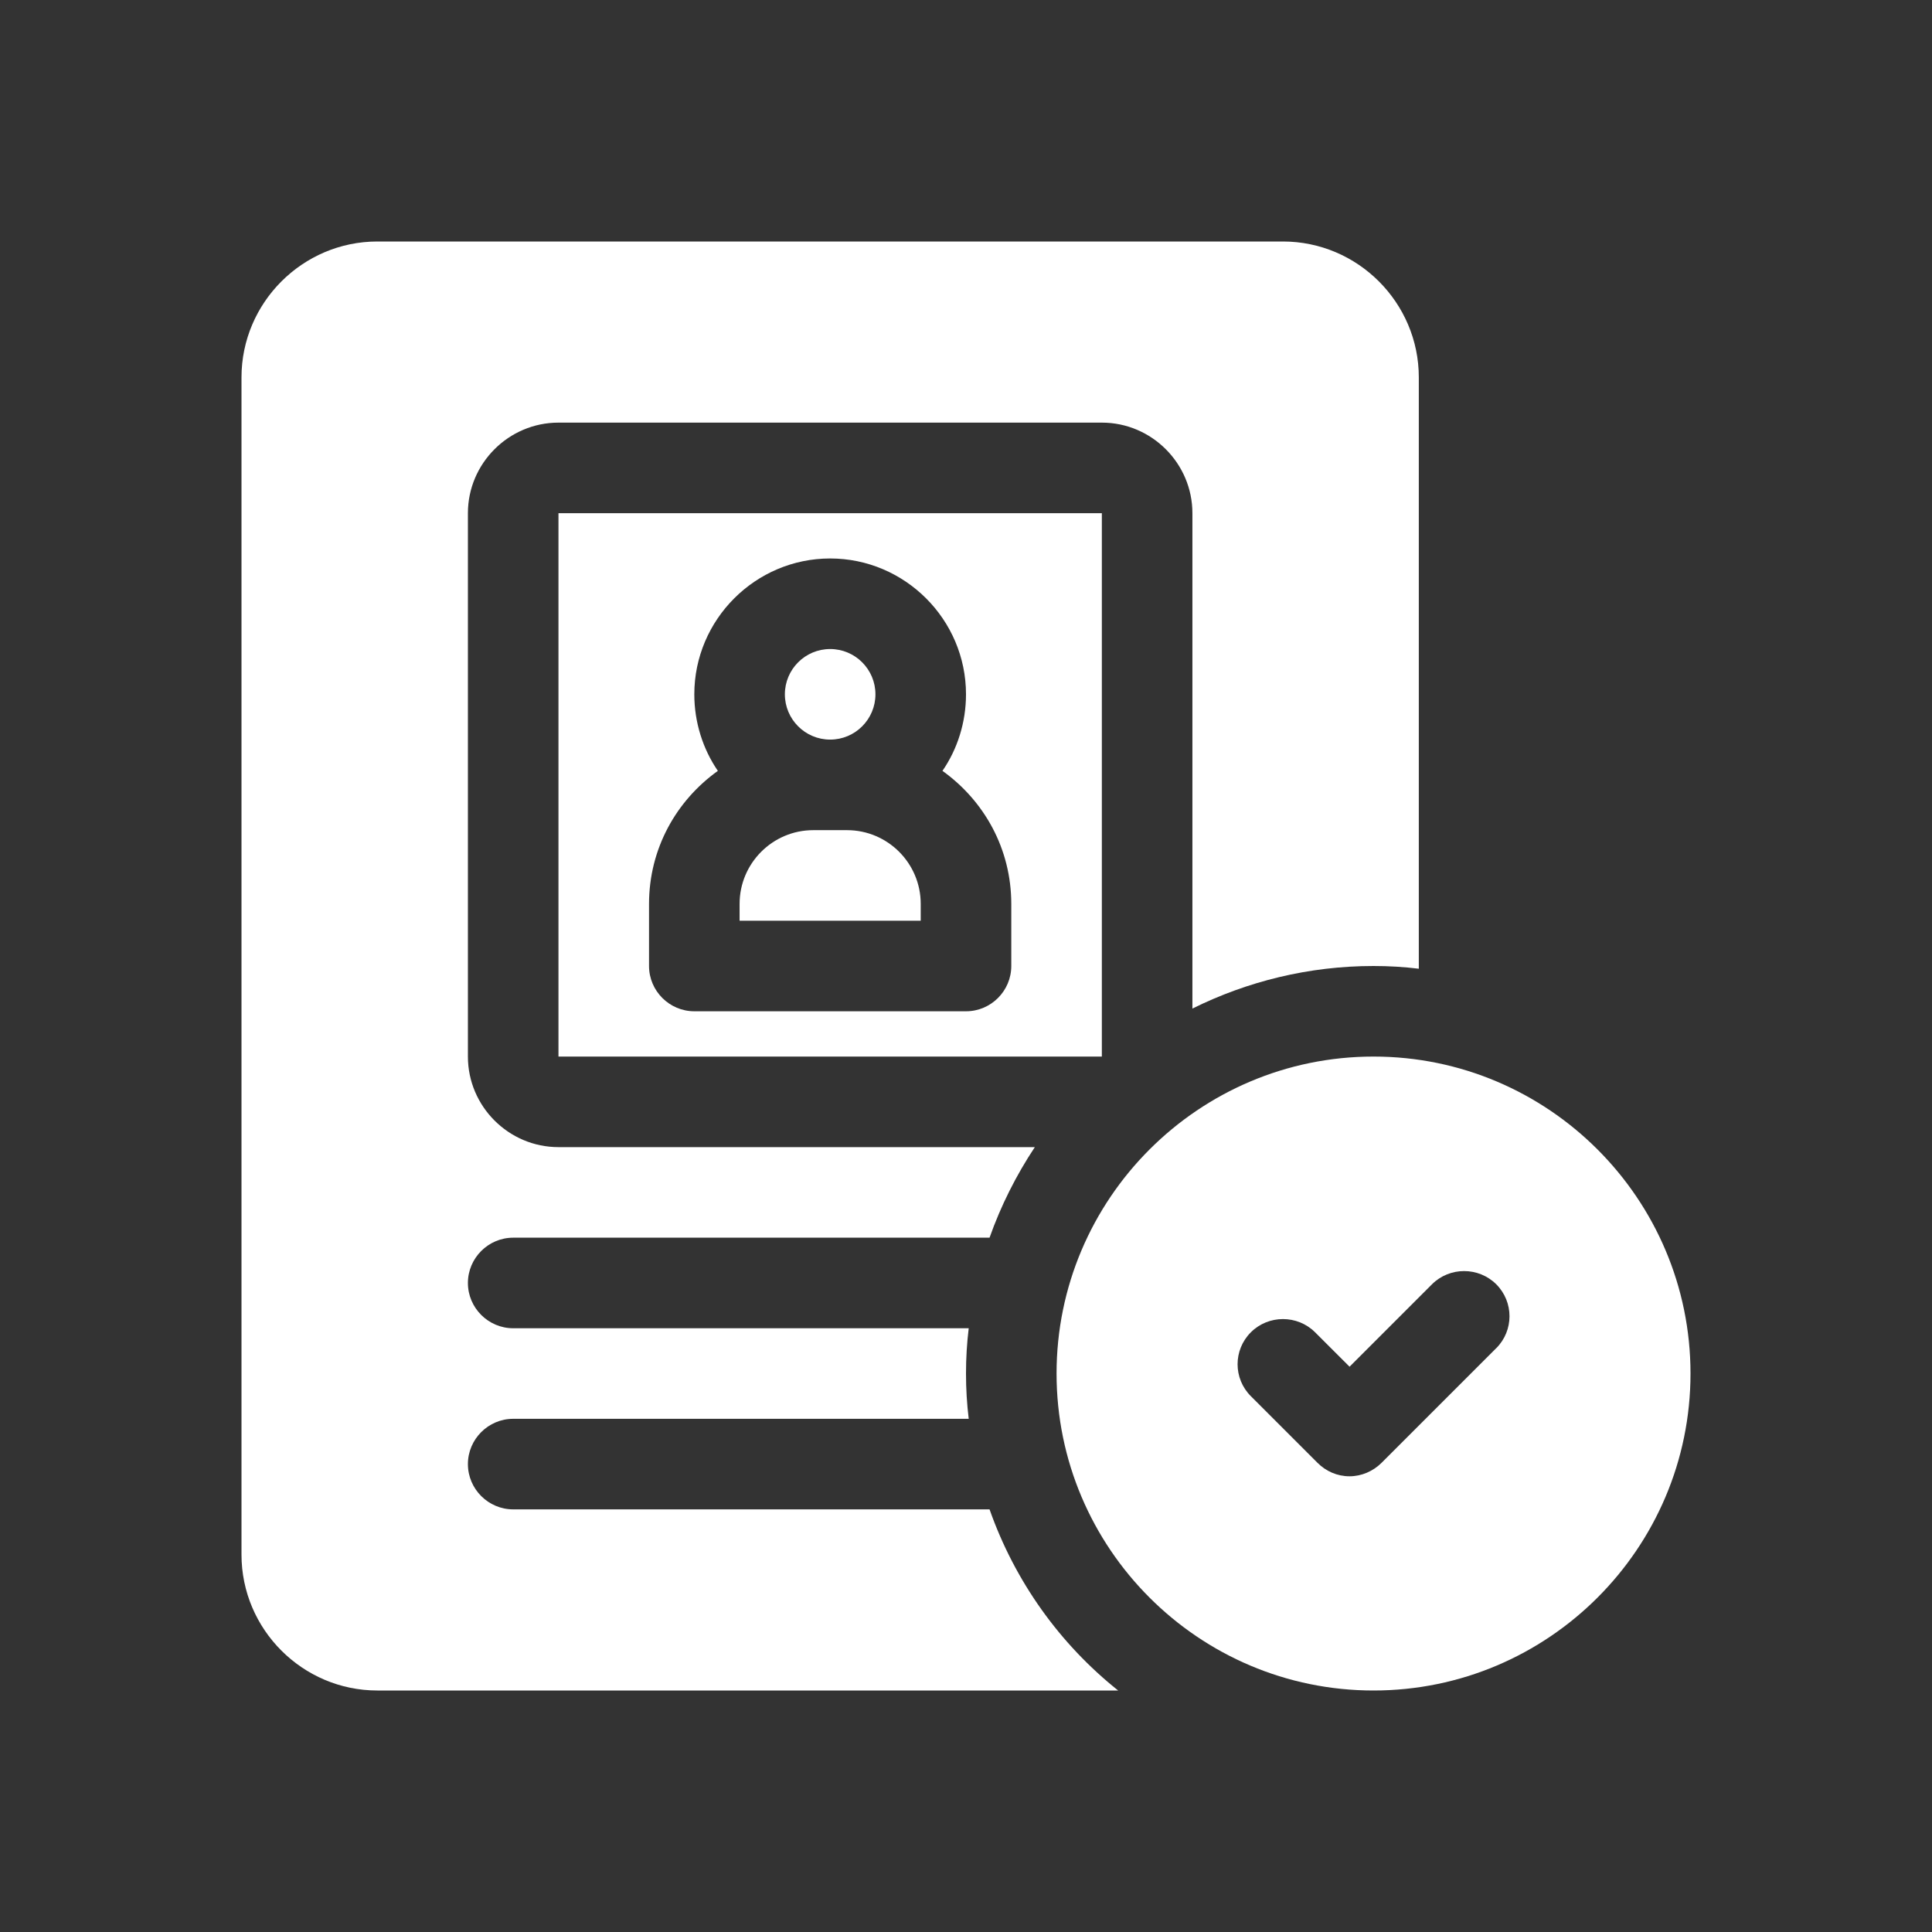 <svg width="32" height="32" viewBox="0 0 32 32" fill="none" xmlns="http://www.w3.org/2000/svg">
<rect x="0" y="0" width="32" height="32" fill="#333333" stroke="none"/>
<path d="M14.5 11.5C14.5 11.914 14.164 12.25 13.75 12.25C13.336 12.25 13 11.914 13 11.5C13 11.086 13.336 10.75 13.75 10.75C14.164 10.75 14.5 11.086 14.5 11.5Z" fill="white"/>
<path d="M9.25 8.5V17.5H18.25V8.5H9.25ZM16.75 16C16.75 16.413 16.413 16.75 16 16.75H11.5C11.088 16.75 10.75 16.413 10.75 16V14.972C10.75 14.057 11.2 13.262 11.89 12.768C11.643 12.408 11.5 11.965 11.5 11.5C11.5 10.262 12.512 9.25 13.75 9.25C14.988 9.25 16 10.262 16 11.5C16 11.965 15.858 12.408 15.61 12.768C16.3 13.262 16.75 14.057 16.75 14.972L16.75 16Z" fill="white"/>
<path d="M14.029 13.75H13.471C12.797 13.75 12.25 14.298 12.25 14.971V15.25H15.25V14.971C15.25 14.298 14.703 13.75 14.029 13.75H14.029Z" fill="white"/>
<path d="M21.25 4H6.25C5.013 4 4 5.013 4 6.25V25.75C4 26.988 5.013 28 6.25 28H18.52C17.552 27.228 16.81 26.192 16.39 25H8.5C8.088 25 7.75 24.663 7.75 24.25C7.75 23.837 8.088 23.5 8.5 23.5H16.045C16.015 23.253 16 23.005 16 22.75C16 22.495 16.015 22.247 16.045 22H8.5C8.088 22 7.75 21.663 7.75 21.25C7.75 20.837 8.088 20.5 8.5 20.5H16.39C16.578 19.968 16.832 19.465 17.14 19H9.25C8.425 19 7.75 18.325 7.75 17.5V8.5C7.75 7.675 8.425 7 9.25 7H18.25C19.075 7 19.75 7.675 19.75 8.5V16.705C20.658 16.255 21.678 16 22.75 16C23.005 16 23.253 16.015 23.5 16.045V6.25C23.5 5.013 22.488 4 21.25 4L21.25 4Z" fill="white"/>
<path d="M22.75 17.5C19.855 17.5 17.5 19.855 17.5 22.75C17.5 25.645 19.855 28 22.75 28C25.645 28 28 25.645 28 22.75C28 19.855 25.645 17.5 22.75 17.5ZM24.782 22.33L22.885 24.227C22.743 24.37 22.548 24.452 22.353 24.452C22.15 24.452 21.962 24.37 21.82 24.227L20.718 23.125C20.425 22.832 20.425 22.36 20.718 22.067C21.01 21.775 21.49 21.775 21.782 22.067L22.353 22.637L23.718 21.272C24.01 20.98 24.49 20.98 24.783 21.272C25.075 21.565 25.075 22.037 24.783 22.33L24.782 22.33Z" fill="white"/>
</svg>
